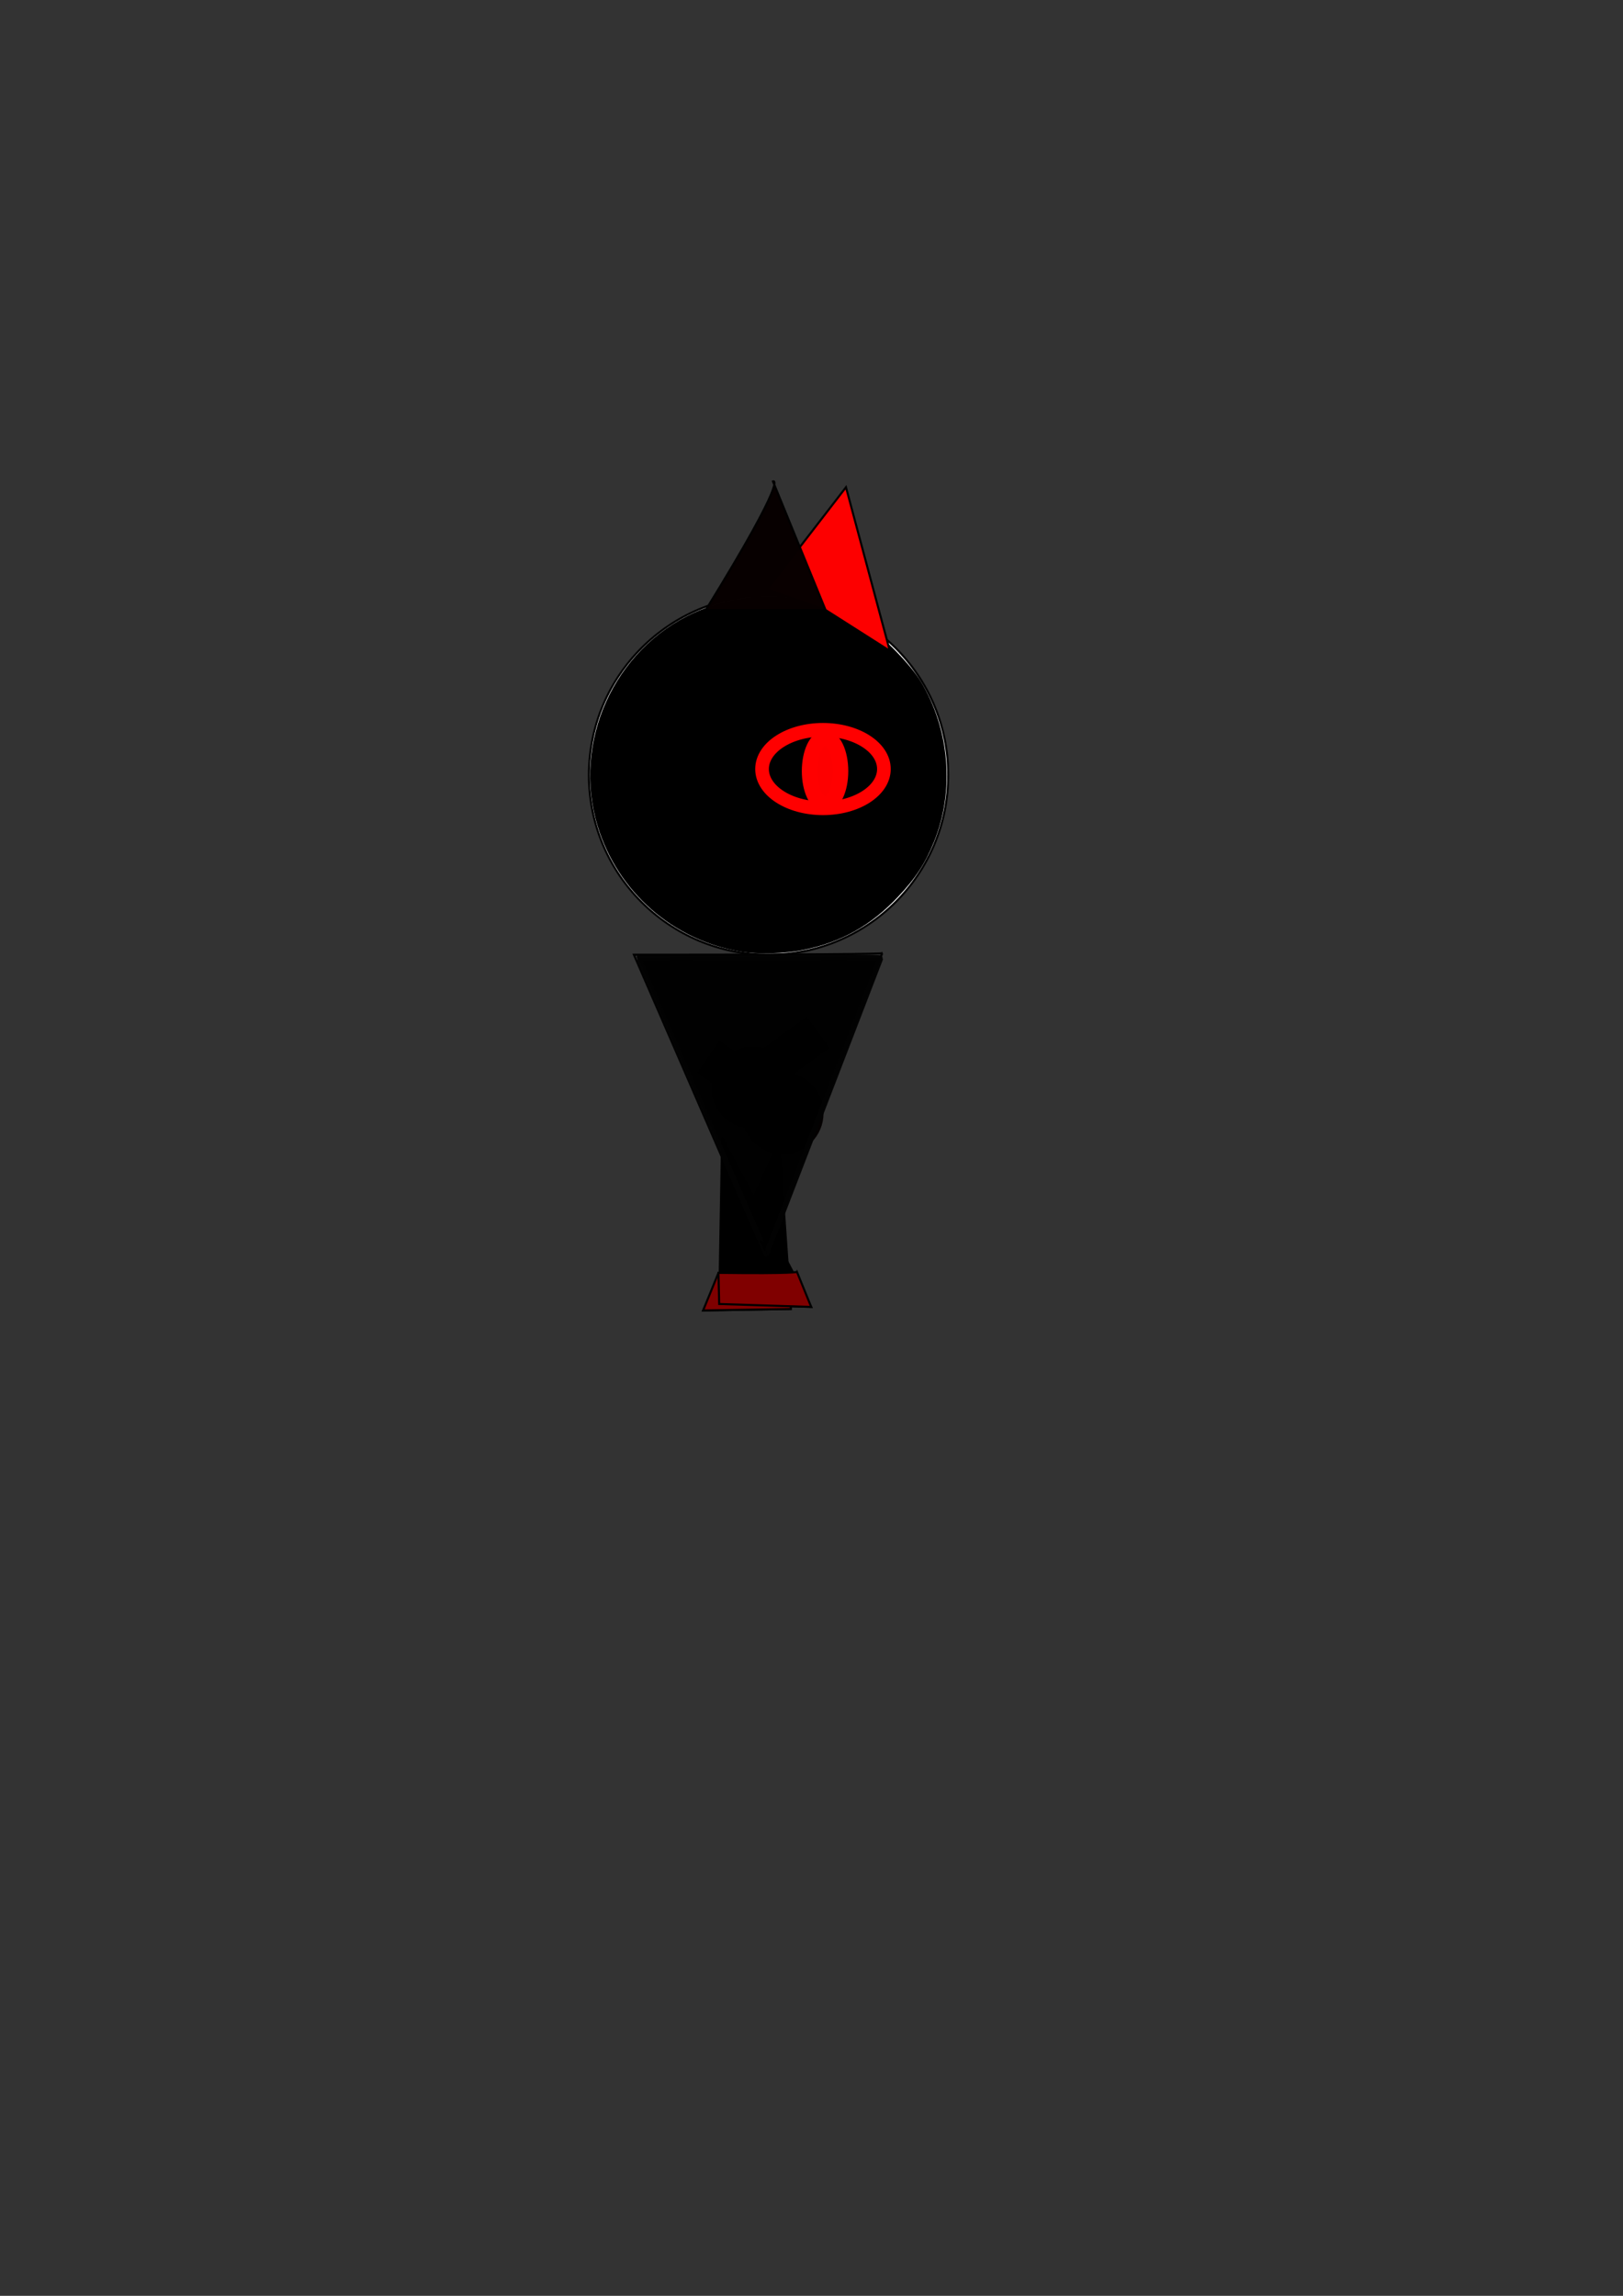 <?xml version="1.0" encoding="UTF-8" standalone="no"?>
<!-- Created with Inkscape (http://www.inkscape.org/) -->

<svg
   xmlns:dc="http://purl.org/dc/elements/1.1/"
   xmlns:cc="http://creativecommons.org/ns#"
   xmlns:rdf="http://www.w3.org/1999/02/22-rdf-syntax-ns#"
   xmlns:svg="http://www.w3.org/2000/svg"
   xmlns="http://www.w3.org/2000/svg"
   xmlns:sodipodi="http://sodipodi.sourceforge.net/DTD/sodipodi-0.dtd"
   xmlns:inkscape="http://www.inkscape.org/namespaces/inkscape"
   width="210mm"
   height="297mm"
   viewBox="0 0 210 297"
   version="1.1"
   id="svg8"
   inkscape:export-filename="D:\picture\game\black_cat.png"
   inkscape:export-xdpi="86.689743"
   inkscape:export-ydpi="86.689743"
   inkscape:version="0.92.2 (5c3e80d, 2017-08-06)"
   sodipodi:docname="character_cat.svg">
  <rect x="0" y="0" width="210" height="297" fill="#333333" stroke="none"/>
  <defs
     id="defs2" />
  <sodipodi:namedview
     id="base"
     pagecolor="#ffffff"
     bordercolor="#666666"
     borderopacity="1.0"
     inkscape:pageopacity="0.0"
     inkscape:pageshadow="2"
     inkscape:zoom="1.979899"
     inkscape:cx="415.71858"
     inkscape:cy="659.17034"
     inkscape:document-units="mm"
     inkscape:current-layer="layer3"
     showgrid="false"
     inkscape:window-width="1920"
     inkscape:window-height="1001"
     inkscape:window-x="-9"
     inkscape:window-y="-9"
     inkscape:window-maximized="1" />
  <g
     inkscape:groupmode="layer"
     id="layer3"
     inkscape:label="Layer 3">
    <path
       style="fill:none;stroke:#000000;stroke-width:5;stroke-linecap:butt;stroke-linejoin:miter;stroke-miterlimit:4;stroke-dasharray:none;stroke-opacity:1"
       d="m 105.862,133.531 c -9.733,7.087 -9.733,7.087 -9.733,7.087 z"
       id="path5136"
       inkscape:connector-curvature="0" />
    <path
       style="fill:none;stroke:#000000;stroke-width:5;stroke-linecap:butt;stroke-linejoin:miter;stroke-miterlimit:4;stroke-dasharray:none;stroke-opacity:1"
       d="m 91.697,136.738 c 6.804,4.536 7.56,5.481 7.56,5.481 z"
       id="path5138"
       inkscape:connector-curvature="0" />
    <path
       style="fill:#000000;fill-opacity:0.989;stroke:#000000;stroke-width:0.265px;stroke-linecap:butt;stroke-linejoin:miter;stroke-opacity:1"
       d="m 100.806,147.605 c -9.827,21.923 -9.827,21.923 -9.827,21.923 l 11.339,-0.189 z"
       id="path5142"
       inkscape:connector-curvature="0" />
    <path
       style="fill:#000000;fill-opacity:0.989;stroke:#000000;stroke-width:0.265px;stroke-linecap:butt;stroke-linejoin:miter;stroke-opacity:1"
       d="m 93.433,147.149 c -0.378,21.545 -0.378,21.545 -0.378,21.545 l 11.906,0.378 z"
       id="path5144"
       inkscape:connector-curvature="0" />
    <path
       style="fill:#800000;fill-opacity:0.989;stroke:#000000;stroke-width:0.265px;stroke-linecap:butt;stroke-linejoin:miter;stroke-opacity:1"
       d="m 92.959,164.666 c 9.221,-0.267 9.354,-0.134 9.354,-0.134 l 0.005,4.806 -11.339,0.189 z"
       id="path5156"
       inkscape:connector-curvature="0" />
    <path
       style="fill:#800000;stroke:#000000;stroke-width:0.265px;stroke-linecap:butt;stroke-linejoin:miter;stroke-opacity:1"
       d="m 92.959,164.666 c 10.023,0.134 10.156,-0.134 10.156,-0.134 l 1.846,4.539 -11.906,-0.378 z"
       id="path5158"
       inkscape:connector-curvature="0" />
  </g>
  <g
     inkscape:label="Layer 1"
     inkscape:groupmode="layer"
     id="layer1">
    <circle
       style="fill:#ffffff;fill-opacity:1;stroke:#000000;stroke-width:0.265;stroke-opacity:0.995"
       id="path16"
       cx="99.446"
       cy="100.263"
       r="23.246" />
    <path
       style="fill:#000000;fill-opacity:1;stroke:#000000;stroke-width:0.267;stroke-opacity:0.995"
       d="m 95.827,122.972 c -8.705,-1.469 -15.778,-7.675 -18.366,-16.114 -3.313,-10.804 2.098,-22.794 12.394,-27.462 7.236,-3.281 15.739,-2.621 22.283,1.73 2.184,1.452 5.68,5.07 6.942,7.184 3.667,6.144 4.304,14.022 1.66,20.518 -1.16,2.851 -2.334,4.646 -4.648,7.104 -3.449,3.665 -7.266,5.819 -12.067,6.81 -2.473,0.511 -5.957,0.608 -8.197,0.23 z"
       id="path22"
       inkscape:connector-curvature="0" />
    <ellipse
       style="fill:#ff0000;fill-opacity:0;stroke:#ff0000;stroke-width:1.765;stroke-miterlimit:4;stroke-dasharray:none;stroke-opacity:1"
       id="path53"
       cx="106.485"
       cy="99.488"
       rx="7.884"
       ry="5.078" />
    <ellipse
       style="fill:#ff0000;fill-opacity:0.989;stroke:#ff0000;stroke-width:2;stroke-miterlimit:4;stroke-dasharray:none;stroke-opacity:1"
       id="path904"
       cx="106.753"
       cy="99.755"
       rx="2.005"
       ry="4.276" />
    <circle
       style="fill:#080000;fill-opacity:0.989;stroke:#040000;stroke-width:4;stroke-miterlimit:4;stroke-dasharray:none;stroke-opacity:1"
       id="path928"
       cx="101.258"
       cy="144.021"
       r="3.3" />
    <circle
       style="fill:#080000;fill-opacity:0.989;stroke:#040000;stroke-width:4;stroke-miterlimit:4;stroke-dasharray:none;stroke-opacity:1"
       id="path928-9"
       cx="97.358"
       cy="140.712"
       r="3.3" />
    <path
       style="fill:#fd0000;fill-opacity:1;stroke:#000000;stroke-width:0.265px;stroke-linecap:butt;stroke-linejoin:miter;stroke-opacity:1"
       d="m 109.462,63.033 -10.205,13.229 7.56,2.646 v 0 l 8.315,5.292 z"
       id="path947"
       inkscape:connector-curvature="0" />
    <path
       style="fill:none;stroke:#000000;stroke-width:0.265px;stroke-linecap:butt;stroke-linejoin:miter;stroke-opacity:1"
       d="m 82.021,123.509 c 32.317,0 32.128,-0.189 32.128,-0.189 l -15.119,39.31 z"
       id="path5120"
       inkscape:connector-curvature="0" />
    <path
       style="opacity:0.98;fill:#000000;fill-opacity:1;stroke:#030303;stroke-width:2.7;stroke-miterlimit:4;stroke-dasharray:none;stroke-opacity:1"
       d="m 342.797,540.147 c -17.232,-39.659 -31.192,-72.244 -31.024,-72.413 0.695,-0.695 118.434,-0.668 118.149,0.027 -0.161,0.393 -12.723,33.014 -27.915,72.49 -15.192,39.477 -27.68,71.827 -27.751,71.889 -0.071,0.062 -14.227,-32.335 -31.459,-71.994 z"
       id="path5124"
       inkscape:connector-curvature="0"
       transform="scale(0.265)" />
  </g>
  <g
     inkscape:groupmode="layer"
     id="layer2"
     inkscape:label="Layer 2">
    <path
       style="fill:#080000;fill-opacity:0.989;stroke:#000000;stroke-width:0.265px;stroke-linecap:butt;stroke-linejoin:miter;stroke-opacity:1"
       d="M 91.319,78.908 C 102.28,61.143 100.013,62.277 100.013,62.277 l 6.804,16.631 z"
       id="path918"
       inkscape:connector-curvature="0" />
  </g>
</svg>
